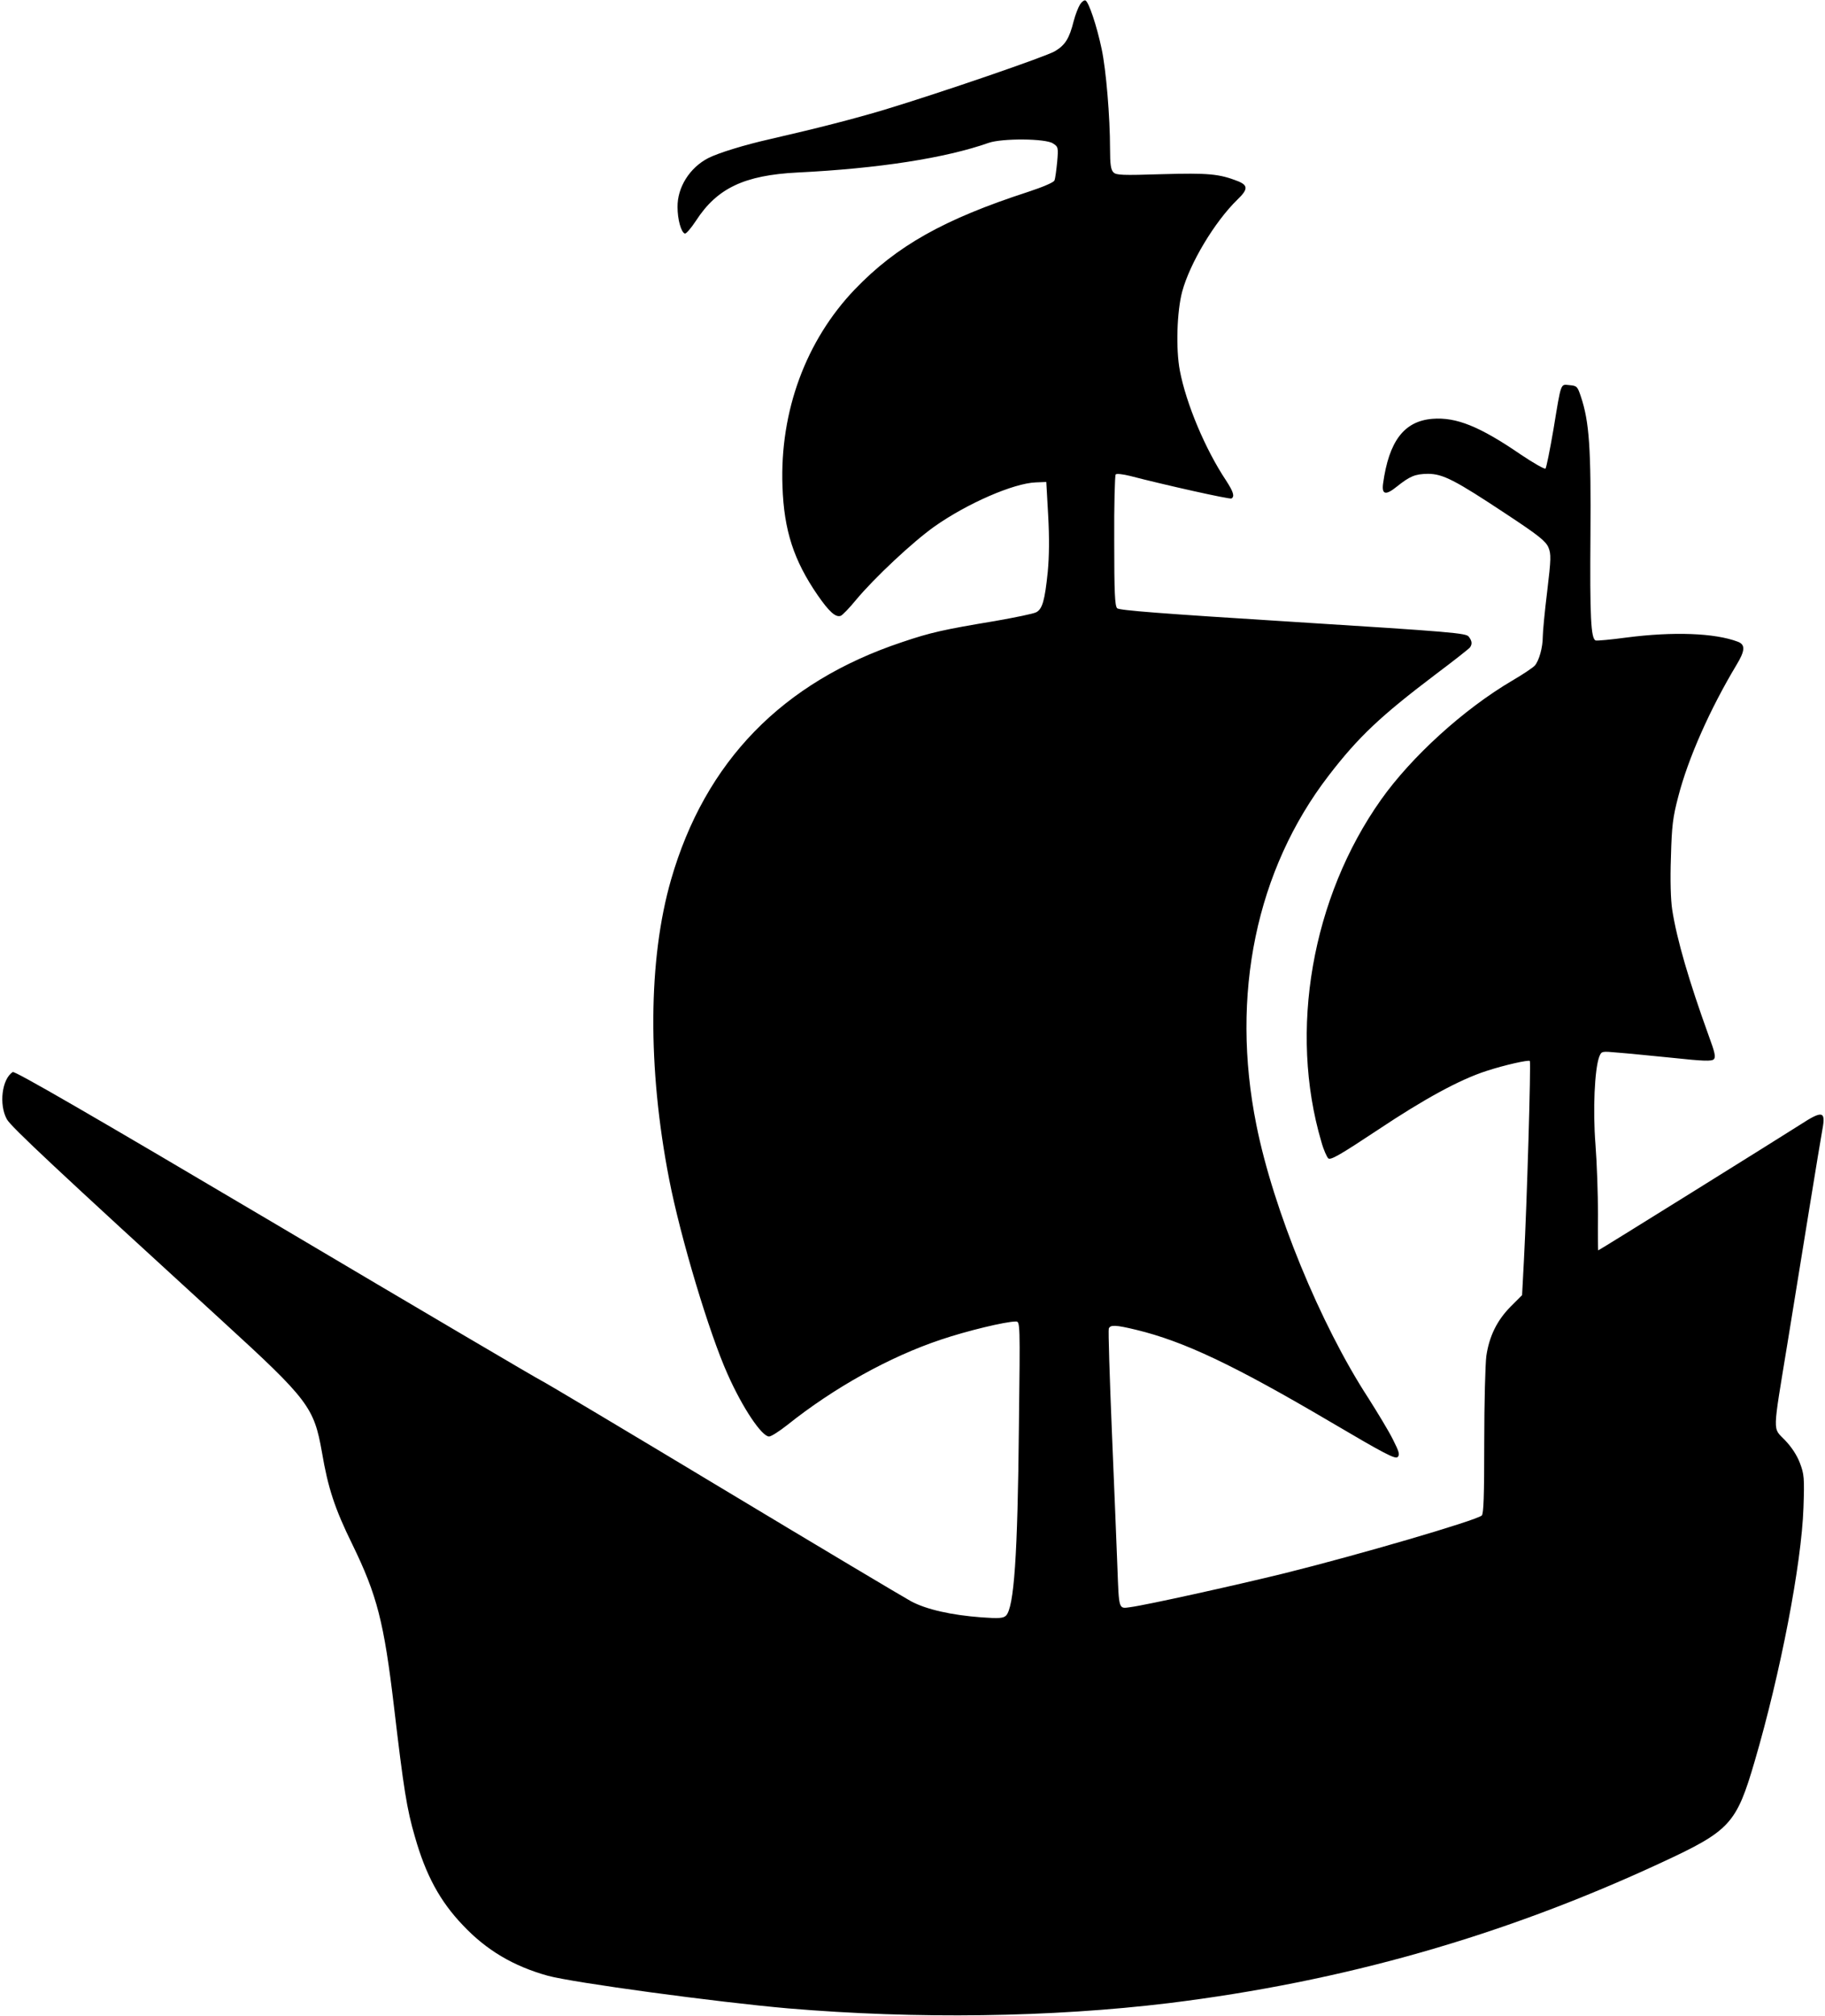 <?xml version="1.0" standalone="no"?>
<!DOCTYPE svg PUBLIC "-//W3C//DTD SVG 20010904//EN"
 "http://www.w3.org/TR/2001/REC-SVG-20010904/DTD/svg10.dtd">
<svg version="1.0" xmlns="http://www.w3.org/2000/svg"
 width="873pt" height="964pt" viewBox="0 0 873 964"
 preserveAspectRatio="xMidYMid meet">

<g transform="translate(0,964) scale(0.1,-0.1)"
fill="#000000" stroke="none">
<path d="M5166 9618 c-8 -13 -22 -48 -30 -79 -21 -84 -41 -115 -90 -144 -44
-26 -545 -198 -816 -280 -144 -43 -314 -87 -545 -140 -125 -28 -250 -67 -297
-91 -89 -46 -148 -140 -147 -234 0 -59 17 -121 35 -127 6 -2 30 26 53 61 101
156 231 218 486 231 387 19 708 69 915 142 64 22 272 21 307 -3 25 -16 26 -19
20 -89 -4 -39 -9 -79 -13 -88 -3 -9 -54 -31 -127 -55 -400 -130 -627 -257
-827 -465 -235 -245 -360 -584 -347 -942 7 -212 54 -355 168 -521 56 -81 87
-108 111 -99 8 3 41 37 72 75 90 108 272 278 376 352 156 110 378 207 485 211
l50 2 9 -160 c6 -108 5 -195 -2 -270 -14 -137 -26 -178 -55 -193 -12 -7 -101
-25 -197 -42 -247 -41 -309 -55 -445 -101 -573 -191 -942 -571 -1105 -1136
-110 -382 -113 -899 -9 -1433 54 -278 192 -738 280 -933 71 -160 163 -297 198
-297 10 0 49 25 87 55 223 178 489 326 734 408 124 42 311 87 359 87 21 0 21
-1 15 -502 -6 -618 -23 -866 -62 -905 -13 -12 -33 -14 -116 -8 -147 11 -265
38 -338 77 -35 19 -441 261 -903 539 -462 278 -851 510 -865 516 -14 6 -585
342 -1270 748 -889 526 -1249 734 -1259 728 -52 -33 -67 -156 -28 -226 20 -36
238 -240 1032 -966 411 -376 437 -411 475 -626 29 -171 61 -269 145 -440 119
-244 152 -373 200 -780 46 -391 61 -487 100 -620 52 -183 120 -308 229 -422
112 -119 241 -196 407 -242 121 -33 806 -126 1149 -156 616 -52 1258 -43 1820
25 836 103 1601 321 2357 672 330 153 359 185 447 486 123 420 224 943 233
1212 5 143 3 160 -17 213 -14 37 -40 77 -72 110 -59 62 -60 20 13 466 27 168
74 457 104 641 30 184 58 355 63 381 16 86 -1 89 -107 20 -89 -57 -962 -601
-966 -601 -1 0 -2 78 -1 173 0 94 -5 245 -12 334 -13 166 -4 360 18 419 11 27
11 27 88 20 42 -3 160 -15 262 -25 148 -16 188 -17 198 -7 10 10 6 31 -24 112
-94 260 -153 461 -175 604 -7 47 -10 140 -6 250 4 151 9 191 35 290 47 183
152 419 278 629 42 69 44 98 7 112 -111 42 -309 49 -533 20 -74 -10 -140 -16
-147 -14 -23 8 -28 114 -25 503 3 415 -5 542 -46 664 -16 48 -19 51 -54 54
-44 4 -39 19 -77 -212 -17 -99 -34 -183 -38 -187 -4 -4 -57 26 -118 67 -197
135 -309 180 -423 171 -135 -11 -208 -106 -236 -310 -7 -53 13 -57 66 -14 63
50 87 60 148 61 72 0 130 -30 373 -191 158 -104 191 -131 204 -161 13 -32 13
-53 -6 -211 -12 -97 -21 -194 -21 -216 0 -52 -18 -115 -38 -138 -9 -10 -58
-43 -108 -72 -233 -137 -482 -364 -628 -570 -331 -468 -442 -1105 -285 -1636
10 -37 26 -72 33 -79 12 -9 57 17 238 137 222 148 391 240 518 281 85 28 201
54 208 48 6 -6 -14 -686 -28 -950 l-9 -170 -55 -55 c-65 -66 -102 -141 -116
-236 -5 -39 -10 -224 -10 -411 0 -261 -3 -344 -12 -352 -31 -25 -589 -188
-943 -276 -240 -59 -661 -152 -737 -162 -58 -8 -55 -17 -63 196 -3 85 -15 373
-26 638 -11 266 -18 490 -15 498 7 19 33 18 132 -6 227 -55 466 -168 928 -440
258 -152 311 -180 322 -168 11 11 7 25 -24 86 -20 40 -73 127 -116 195 -230
353 -455 901 -536 1307 -125 622 -1 1220 346 1671 143 186 249 285 509 482 88
66 163 125 167 131 11 16 10 30 -6 51 -12 17 -76 23 -841 71 -639 40 -830 55
-841 65 -11 12 -14 73 -14 323 -1 170 3 313 7 317 5 5 35 1 68 -7 165 -43 478
-113 486 -108 16 10 9 32 -26 86 -100 150 -191 368 -221 525 -20 105 -14 284
11 378 37 137 156 335 264 440 51 49 52 68 4 88 -92 36 -142 40 -364 34 -190
-6 -220 -5 -233 9 -12 12 -16 38 -16 112 0 153 -19 379 -40 477 -23 110 -62
227 -78 233 -6 2 -18 -7 -26 -20z"/>
</g>
</svg>
